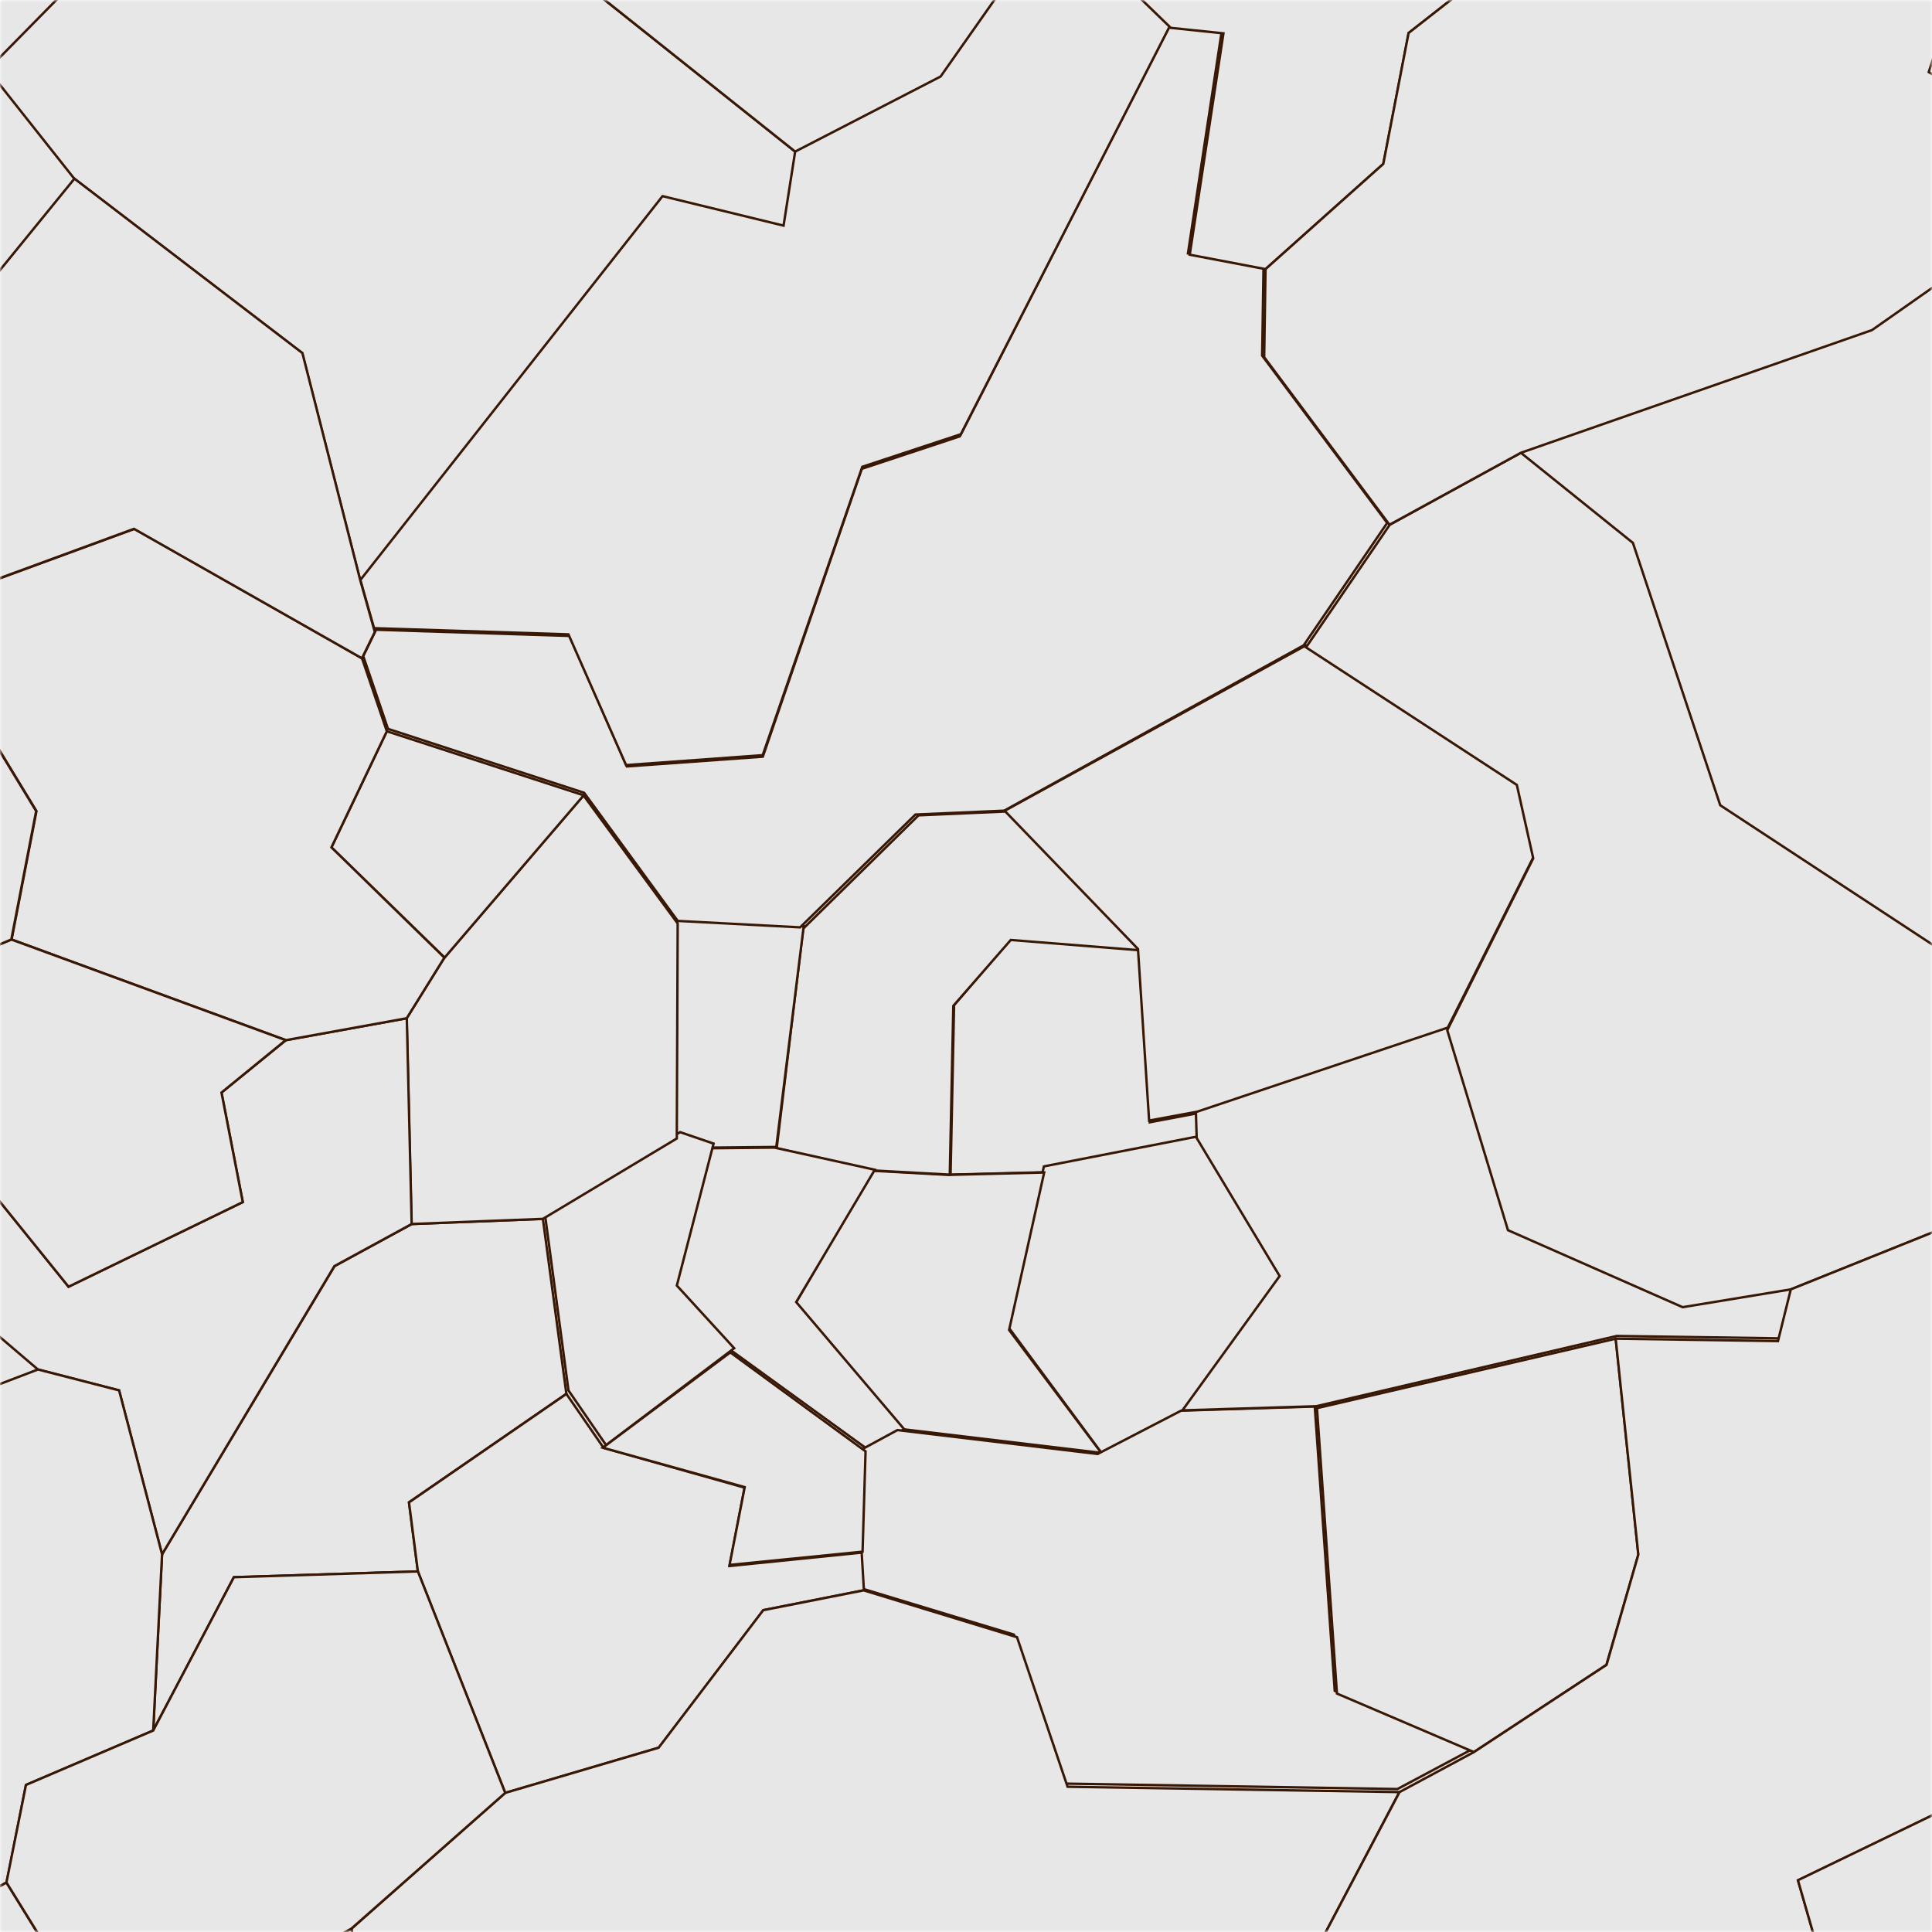 <svg width="400" height="400" viewBox="0 0 400 400" fill="none" xmlns="http://www.w3.org/2000/svg">
<mask id="mask0_5473_6212" style="mask-type:luminance" maskUnits="userSpaceOnUse" x="0" y="0" width="400" height="400">
<path d="M400 0H0V400H400V0Z" fill="white"/>
</mask>
<g mask="url(#mask0_5473_6212)">
<path d="M981.561 -245.615H-284.727V940.593H981.561V-245.615Z" fill="#E7E7E7" stroke="#381805" stroke-width="0.5"/>
<path d="M235.771 196.545L238.042 232.355L247.829 230.503L248.005 236.425L216.379 242.697L196.805 243.2L197.53 208.097L209.286 194.4L235.771 196.545Z" fill="#E7E7E7" stroke="#381805" stroke-width="0.5"/>
<path d="M248.396 235.201L265.605 263.826L245.435 291.682L228.047 300.801L208.805 274.81L216.127 241.49L248.396 235.201Z" fill="#E7E7E7" stroke="#381805" stroke-width="0.5"/>
<path d="M196.372 243.249L216.186 242.753L208.925 275.362L228.005 300.8L186.724 295.878L164.805 269.671L180.77 242.4L196.372 243.249Z" fill="#E7E7E7" stroke="#381805" stroke-width="0.5"/>
<path d="M236.005 196.747L209.267 194.612L197.375 208.249L196.643 243.2L181.105 242.343L160.805 237.732L166.292 192.266L190.173 168.809L208.559 168L236.005 196.747Z" fill="#E7E7E7" stroke="#381805" stroke-width="0.5"/>
<path d="M160.36 237.602L181.122 242.185L164.845 269.582L187.203 295.909L179.534 300.002L151.185 279.464L139.203 266.687L146.881 237.738L160.36 237.602Z" fill="#E7E7E7" stroke="#381805" stroke-width="0.5"/>
<path d="M166.4 191.75L160.724 237.462L147.099 237.6L140 235.242L140.191 190.4L166.4 191.75Z" fill="#E7E7E7" stroke="#381805" stroke-width="0.5"/>
<path d="M147.74 236.768L140.131 266.16L152.005 279.133L125.485 299.2L117.698 287.876L112.805 251.251L140.808 234.4L147.74 236.768Z" fill="#E7E7E7" stroke="#381805" stroke-width="0.5"/>
<path d="M272.206 291.201L276.344 350.074L304.802 362.14L289.326 370.401L220.45 369.275L209.922 338.427L178.063 328.774L177.602 321.012L178.249 300.178L185.797 296.084L227.236 301.031L244.542 292.062L272.206 291.201Z" fill="#E7E7E7" stroke="#381805" stroke-width="0.5"/>
<path d="M299.649 212L312.3 253.866L348.679 269.99L371.205 266.267L368.533 277.092L334.737 276.594L272.511 291.143L244.805 292L264.935 264.193L247.76 235.619L247.582 229.667L299.649 212Z" fill="#E7E7E7" stroke="#381805" stroke-width="0.5"/>
<path d="M270.392 133.602L314.201 162.062L317.6 177.216L299.746 212.754L247.852 230.164L237.913 232.002L235.606 196.472L208 167.866L270.392 133.602Z" fill="#E7E7E7" stroke="#381805" stroke-width="0.5"/>
<path d="M261.599 55.439L261.317 73.633L287.203 108.265L269.917 133.603L207.905 167.84L189.525 168.645L165.65 192.002L140.319 190.665L120.933 164.135L80.327 150.902L75.203 135.833L77.858 130.381L117.917 131.662L129.782 158.682L157.936 156.661L178.424 97.062L198.727 90.337L242.02 5.602L252.903 6.737L245.953 52.467L261.599 55.439Z" fill="#E7E7E7" stroke="#381805" stroke-width="0.5"/>
<path d="M242.398 5.017L198.929 89.899L178.529 96.644L157.909 156.352L129.62 158.402L117.69 131.339L77.438 130.056L74.398 119.357L137.08 39.841L162.137 45.941L164.562 30.61L194.702 15.078L218.231 -18.398L242.398 5.017Z" fill="#E7E7E7" stroke="#381805" stroke-width="0.5"/>
<path d="M112.399 252.354L117.263 288.57L84.679 311.034L86.519 325.346L48.423 326.546L31.719 358.29L33.551 321.802L69.263 262.138L85.263 253.418L112.399 252.354Z" fill="#E7E7E7" stroke="#381805" stroke-width="0.5"/>
<path d="M140.307 191.2L140.123 235.712L112.403 252.352L85.203 253.416L84.195 210.816L92.003 198.272L120.803 164.672L140.307 191.2Z" fill="#E7E7E7" stroke="#381805" stroke-width="0.5"/>
<path d="M124.976 299.77L154.16 308.002L151.04 324.226L178.4 321.45L178.864 329.242L158.064 333.354L136.408 361.826L104.6 371.202L86.52 325.37L84.68 311.058L117.264 288.594L124.976 299.77Z" fill="#E7E7E7" stroke="#381805" stroke-width="0.5"/>
<path d="M151.203 280L179.205 300.486L178.585 321.257L151.05 324L154.183 307.894L124.805 299.73L151.203 280Z" fill="#E7E7E7" stroke="#381805" stroke-width="0.5"/>
<path d="M84.224 210.816L85.232 253.416L69.232 262.136L33.552 321.8L24.648 287.864L7.848 283.536L-12 266.6L-5.176 242.4L14.192 266.4L50.264 248.88L45.856 226.2L59.2 215.352L84.224 210.816Z" fill="#E7E7E7" stroke="#381805" stroke-width="0.5"/>
<path d="M289.734 371.034L273.598 401.706L262.862 449.082L228.462 466.354L246.366 479.242L241.958 511.306L218.094 486.81L190.558 481.786L116.958 531.618L93.19 508.258L122.19 445.058L111.662 428.002L76.326 418.162L72.75 399.322L104.598 371.202L136.358 361.85L158.014 333.378L178.814 329.266L210.566 338.97L221.03 369.93L289.734 371.034Z" fill="#E7E7E7" stroke="#381805" stroke-width="0.5"/>
<path d="M33.553 321.801L31.721 358.289L5.377 369.553L1.377 389.737L-18.623 400.857L-64.703 400.497L-34.871 369.905L-54.143 350.849L-30.095 335.473L-31.999 320.953L-4.919 315.281L-21.991 294.945L7.857 283.537L24.657 287.865L33.553 321.801Z" fill="#E7E7E7" stroke="#381805" stroke-width="0.5"/>
<path d="M72.752 399.298L76.328 418.138L111.664 428.002L122.128 445.066L93.128 508.266L116.896 531.626L129.472 553.562L107.352 604.642L62.552 643.906L45.208 636.97L42.64 610.402L12.904 573.682L-18.576 560.314L-41.16 575.282L-74.016 560.346L-101.28 558.794L-69.704 545.842L-86.872 522.202L-74.752 514.202L-92.288 483.69L-123.488 471.69L-127.344 446.202L-95.592 427.082L-64.752 400.522L-18.672 400.882L1.328 389.762L15.56 412.778L43 415.89L72.752 399.298Z" fill="#E7E7E7" stroke="#381805" stroke-width="0.5"/>
<path d="M314.878 93.744L338.078 112.4L356.158 166.72L418.67 207.768L437.206 206.848L459.878 227.48L462.542 230.032L424.078 263.768L413.278 249.872L370.774 266.952L348.374 270.64L312.206 254.696L299.638 213.296L317.438 177.712L314.046 162.512L270.398 134.032L287.742 108.64L314.878 93.744Z" fill="#E7E7E7" stroke="#381805" stroke-width="0.5"/>
<path d="M86.52 325.346L104.6 371.202L72.752 399.298L43.008 415.866L15.568 412.754L1.336 389.738L5.376 369.554L31.72 358.29L48.424 326.546L86.52 325.346Z" fill="#E7E7E7" stroke="#381805" stroke-width="0.5"/>
<path d="M120.849 164.664L92.049 198.264L68.617 175.44L80.089 151.4L120.849 164.664Z" fill="#E7E7E7" stroke="#381805" stroke-width="0.5"/>
<path d="M74.955 136.296L80.091 151.4L68.619 175.44L92.003 198.272L84.203 210.816L59.203 215.352L2.403 194.512L7.547 167.928L-6.773 144.384L-2.645 120.696L27.835 109.496L74.955 136.296Z" fill="#E7E7E7" stroke="#381805" stroke-width="0.5"/>
<path d="M2.343 194.514L59.143 215.354L45.855 226.202L50.263 248.882L14.191 266.402L-5.177 242.402L-37.977 211.354L2.343 194.514Z" fill="#E7E7E7" stroke="#381805" stroke-width="0.5"/>
<path d="M334.52 277.16L339.2 321.872L332.592 344.688L305.144 362.744L276.8 350.632L272.664 291.544L334.52 277.16Z" fill="#E7E7E7" stroke="#381805" stroke-width="0.5"/>
<path d="M424.102 263.769L439.07 304.801L449.718 300.337L457.886 331.369L445.598 353.825L372.262 389.313L385.598 435.553L346.494 479.553L352.734 518.625L340.398 533.881L326.902 539.121L266.23 525.385L241.91 511.305L246.318 479.241L228.414 466.353L262.814 449.081L273.598 401.705L289.758 371.033L305.174 362.745L332.622 344.689L339.198 321.873L334.51 277.161L368.11 277.657L370.766 266.953L413.27 249.873L424.102 263.769Z" fill="#E7E7E7" stroke="#381805" stroke-width="0.5"/>
<path d="M529.846 338.168L551.87 340.36L552.974 386.264L531.31 440.936L553.158 472.368L536.358 488.72L541.406 512.8L506.806 540.256L487.35 545L466.238 541.672L430.35 568.424L402.166 551.088L358.294 551.368L340.398 533.88L352.694 518.592L346.454 479.52L385.558 435.52L372.246 389.28L445.598 353.824L482.678 353.536L529.846 338.168Z" fill="#E7E7E7" stroke="#381805" stroke-width="0.5"/>
<path d="M164.628 31.384L162.228 46.712L137.172 40.608L74.572 120.128L62.572 73.104L15.372 36.992L-2.516 14.4L43.836 -32.704L56.14 -67.768L89.46 -64.648L130.116 -47.96L131.404 -26.808L112.404 -10.2L164.628 31.384Z" fill="#E7E7E7" stroke="#381805" stroke-width="0.5"/>
<path d="M-6.834 144.385L7.486 167.929L2.342 194.513L-37.946 211.385L-74.018 211.033L-80.722 186.145L-148.458 161.473L-177.258 140.481L-176.25 128.217L-76.002 106.441L-58.402 93.641L-45.738 120.945L-15.626 157.473L-6.834 144.385Z" fill="#E7E7E7" stroke="#381805" stroke-width="0.5"/>
<path d="M227.869 -25.391L218.269 -17.655L194.741 15.841L164.629 31.385L112.405 -10.215L131.405 -26.823L130.117 -47.975L89.461 -64.647L56.141 -67.767L65.869 -85.159L92.853 -90.135L106.253 -113.703L144.533 -132.527L171.885 -98.015L195.205 -109.303L205.605 -99.295L213.133 -45.191L227.869 -25.391Z" fill="#E7E7E7" stroke="#381805" stroke-width="0.5"/>
<path d="M74.586 120.128L77.602 130.84L74.938 136.296L27.738 109.488L-2.742 120.688L-6.87 144.376L-15.67 157.496L-45.782 120.968L-58.398 93.672L-24.158 80.976L-21.318 48.976L-6.19 63.52L15.41 36.992L62.61 73.104L74.586 120.128Z" fill="#E7E7E7" stroke="#381805" stroke-width="0.5"/>
<path d="M348.29 -37.527L291.658 6.833L286.402 33.937L262.018 55.721L246.322 52.737L253.298 6.905L242.402 5.769L218.234 -17.655L227.834 -25.391L282.482 -85.519L299.186 -86.087L306.258 -121.447L325.346 -96.519L324.978 -65.847L348.29 -37.527Z" fill="#E7E7E7" stroke="#381805" stroke-width="0.5"/>
<path d="M433.374 35.425L432.918 36.353L432.462 36.849L387.574 68.345L314.878 93.745L287.678 108.641L261.734 73.953L262.014 55.721L286.398 33.937L291.63 6.833L348.262 -37.527L377.478 -5.943L409.054 -15.095L399.326 14.921L433.374 35.425Z" fill="#E7E7E7" stroke="#381805" stroke-width="0.5"/>
</g>
</svg>
